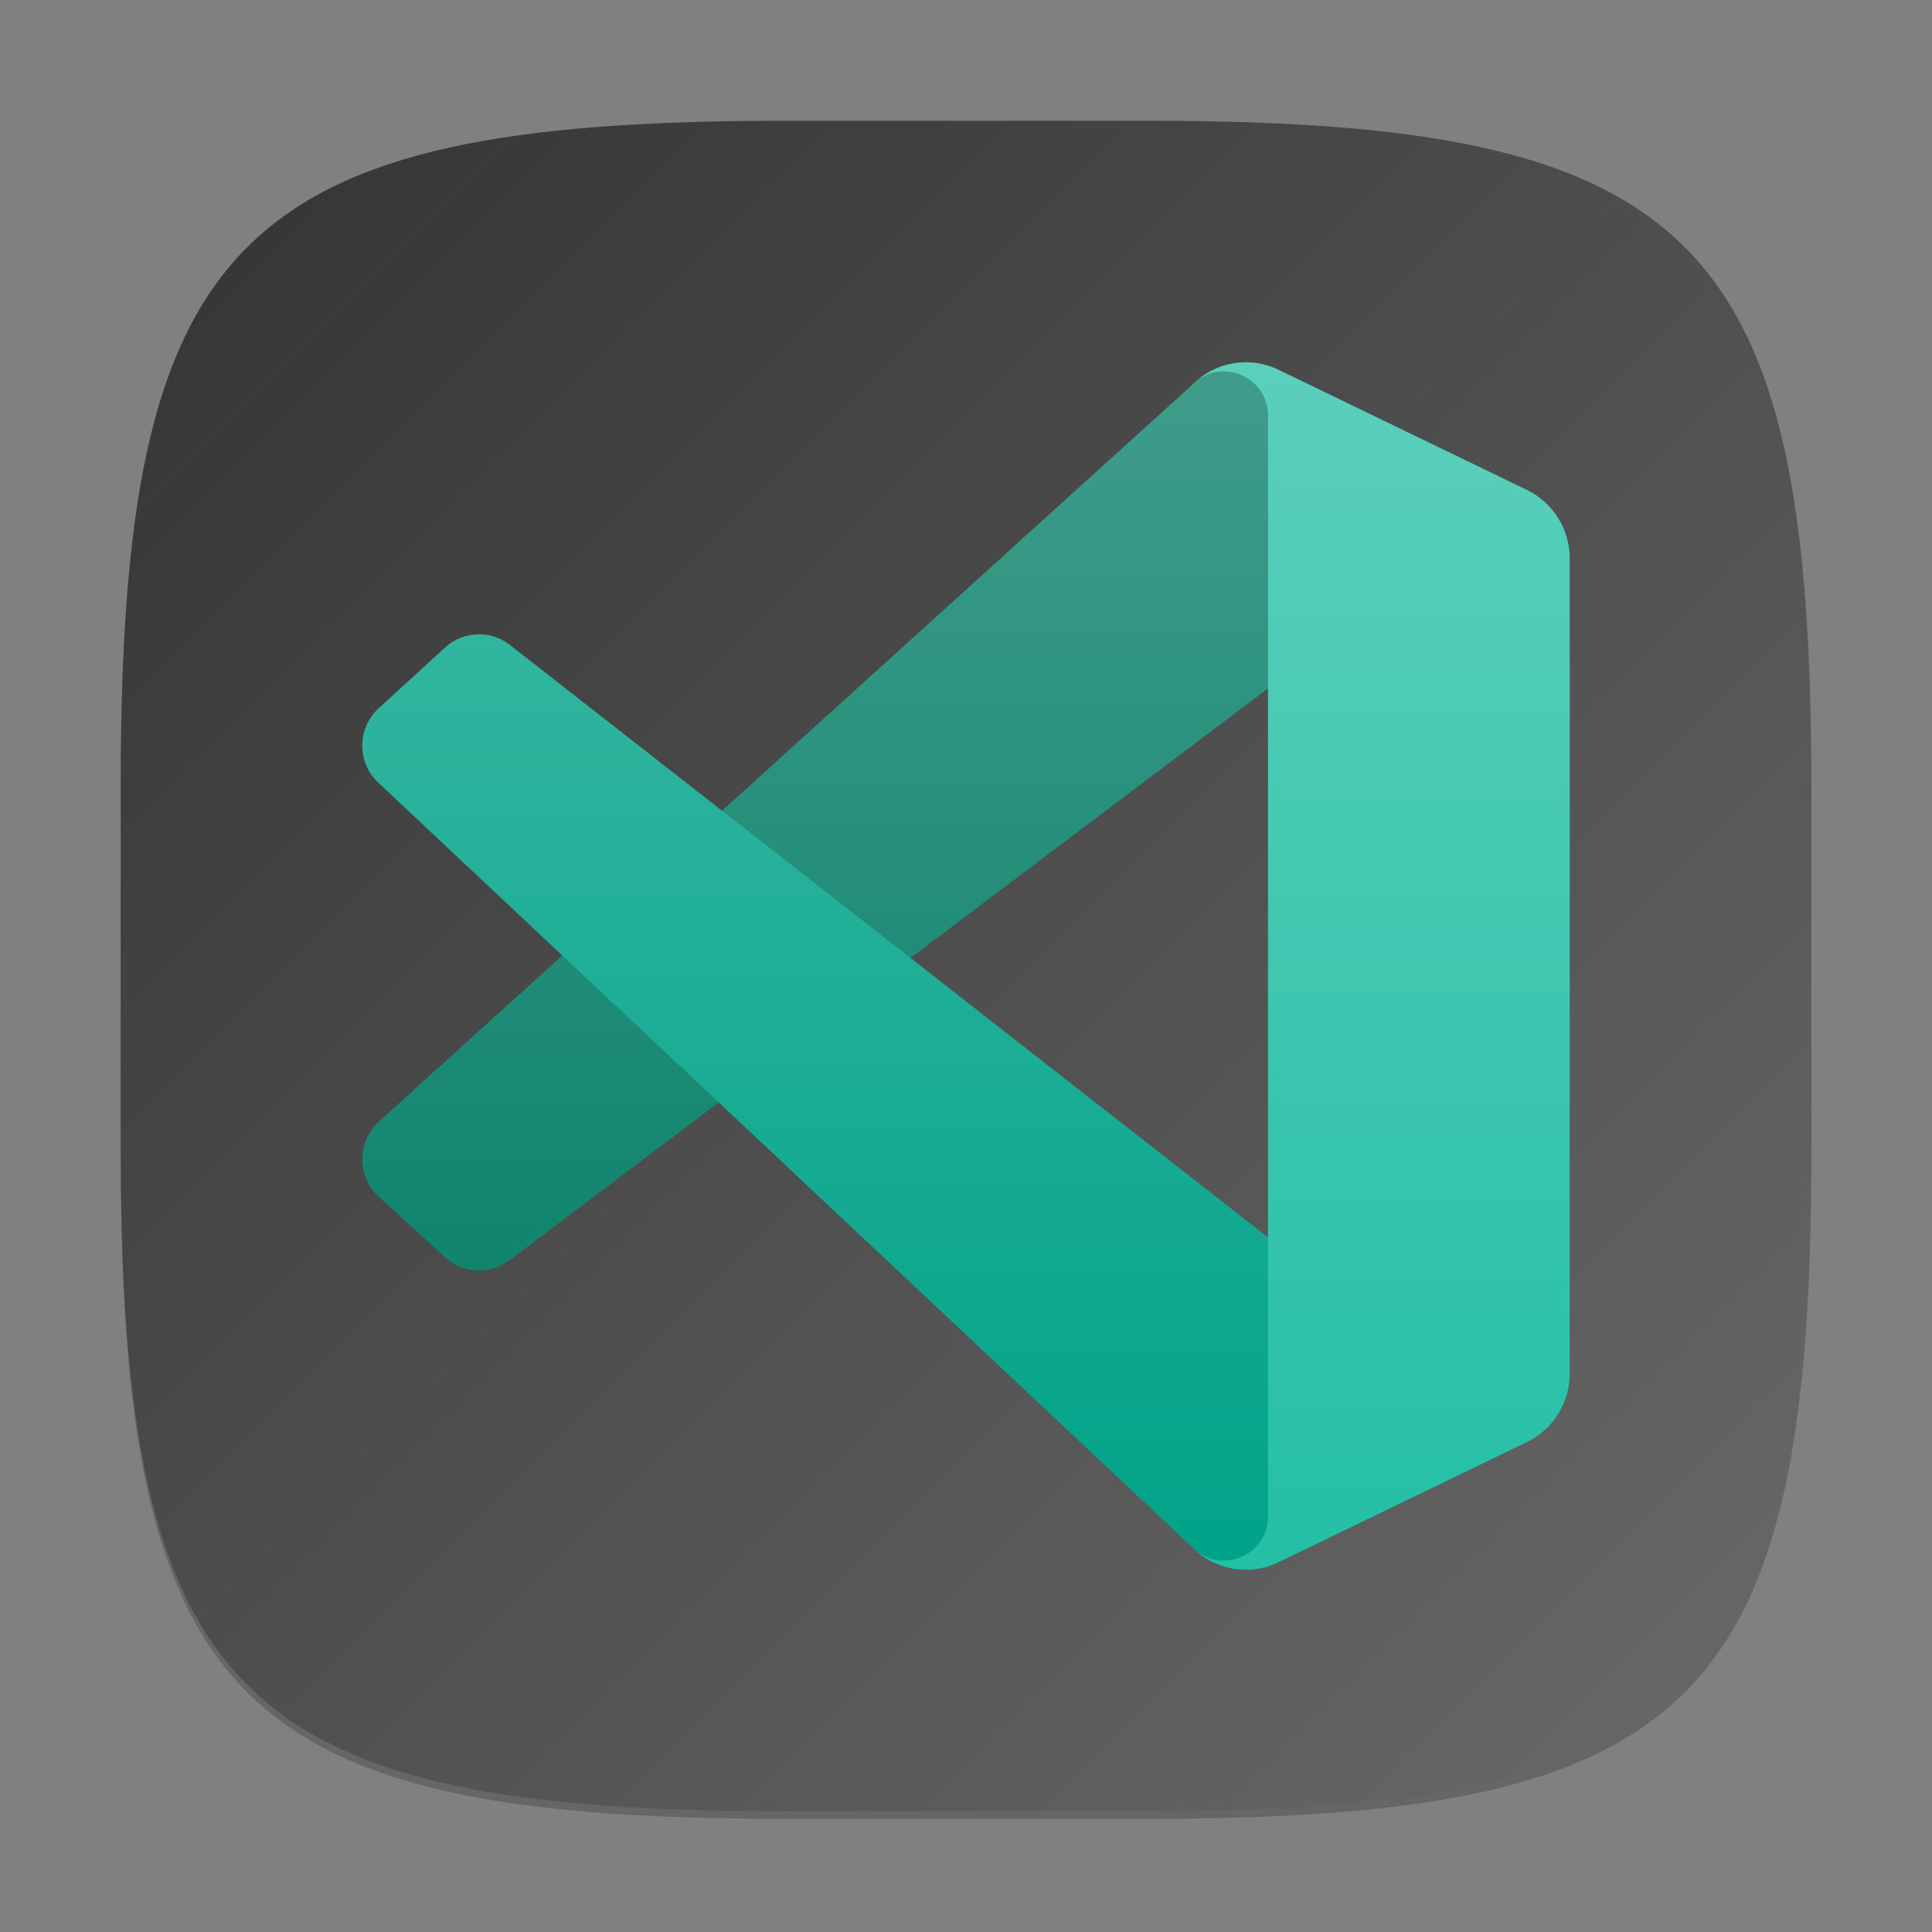 <?xml version="1.0" encoding="UTF-8" standalone="no"?>
<!-- Created with Inkscape (http://www.inkscape.org/) -->

<svg
   width="256"
   height="256"
   viewBox="0 0 256 256"
   version="1.1"
   id="svg5"
   inkscape:version="1.2.1 (9c6d41e410, 2022-07-14)"
   sodipodi:docname="visual-studio-code-insiders.svg"
   xmlns:inkscape="http://www.inkscape.org/namespaces/inkscape"
   xmlns:sodipodi="http://sodipodi.sourceforge.net/DTD/sodipodi-0.dtd"
   xmlns:xlink="http://www.w3.org/1999/xlink"
   xmlns="http://www.w3.org/2000/svg"
   xmlns:svg="http://www.w3.org/2000/svg">
  <rect x="0" y="0" width="256" height="256" fill="#808080" stroke="none"/>
  <sodipodi:namedview
     id="namedview7"
     pagecolor="#ffffff"
     bordercolor="#000000"
     borderopacity="0.25"
     inkscape:showpageshadow="2"
     inkscape:pageopacity="0.0"
     inkscape:pagecheckerboard="0"
     inkscape:deskcolor="#d1d1d1"
     inkscape:document-units="px"
     showgrid="false"
     inkscape:zoom="3.1953125"
     inkscape:cx="127.84352"
     inkscape:cy="128"
     inkscape:window-width="1920"
     inkscape:window-height="1004"
     inkscape:window-x="0"
     inkscape:window-y="0"
     inkscape:window-maximized="1"
     inkscape:current-layer="svg5"
     showguides="false" />
  <defs
     id="defs2">
    <linearGradient
       inkscape:collect="always"
       xlink:href="#linearGradient1768"
       id="linearGradient3500"
       x1="2"
       y1="2"
       x2="30"
       y2="30"
       gradientUnits="userSpaceOnUse"
       gradientTransform="scale(8)" />
    <linearGradient
       inkscape:collect="always"
       id="linearGradient1768">
      <stop
         style="stop-color:#333333;stop-opacity:1;"
         offset="0"
         id="stop1764" />
      <stop
         style="stop-color:#6a6a6a;stop-opacity:1;"
         offset="1"
         id="stop1766" />
    </linearGradient>
    <linearGradient
       inkscape:collect="always"
       xlink:href="#linearGradient2463"
       id="linearGradient2465"
       x1="26"
       y1="6"
       x2="26"
       y2="26"
       gradientUnits="userSpaceOnUse"
       gradientTransform="matrix(8,0,0,8,0.004,0.002)" />
    <linearGradient
       inkscape:collect="always"
       id="linearGradient2463">
      <stop
         style="stop-color:#ffffff;stop-opacity:1;"
         offset="0"
         id="stop2459" />
      <stop
         style="stop-color:#ffffff;stop-opacity:0;"
         offset="1"
         id="stop2461" />
    </linearGradient>
  </defs>
  <path
     d="M 104,17 C 31.19,17 16,32.519 16,105 v 48 c 0,72.481 15.19,88 88,88 h 48 c 72.81,0 88,-15.519 88,-88 V 105 C 240,32.519 224.81,17 152,17"
     style="opacity:0.2;fill:#000000;stroke-width:8;stroke-linecap:round;stroke-linejoin:round"
     id="path563" />
  <path
     id="path530"
     style="fill:url(#linearGradient3500);fill-opacity:1;stroke-width:8;stroke-linecap:round;stroke-linejoin:round"
     d="M 104,16 C 31.191,16 16,31.519 16,104 v 48 c 0,72.481 15.191,88 88,88 h 48 c 72.809,0 88,-15.519 88,-88 V 104 C 240,31.519 224.809,16 152,16 Z" />
  <path
     d="M 202.338,64.95 169.392,48.995 c -3.813,-1.847 -8.371,-1.068 -11.364,1.942 L 50.176,148.644 c -2.901,2.66 -2.898,7.254 0.008,9.91 l 8.81,8.055 c 2.375,2.172 5.951,2.331 8.508,0.381 L 197.38,69.089 c 4.357,-3.325 10.616,-0.199 10.616,5.302 V 74.006 c 0,-3.861 -2.199,-7.381 -5.658,-9.056 z"
     style="fill:#007c64;fill-opacity:1;stroke-width:8"
     id="path3815" />
  <path
     d="m 202.338,191.048 -32.946,15.955 c -3.813,1.846 -8.371,1.067 -11.364,-1.942 L 50.176,103.753 c -2.901,-2.66 -2.898,-7.254 0.008,-9.91 L 58.993,85.787 c 2.375,-2.171 5.951,-2.331 8.508,-0.38 L 197.38,186.908 c 4.357,3.325 10.616,0.199 10.616,-5.302 v 0.385 c 0,3.861 -2.199,7.381 -5.658,9.056 z"
     style="fill:#00a388;fill-opacity:1;stroke-width:8"
     id="path3843" />
  <path
     d="m 169.394,207.003 c -3.814,1.845 -8.372,1.066 -11.365,-1.945 3.688,3.709 9.993,1.082 9.993,-4.164 V 55.099 c 0,-5.246 -6.306,-7.873 -9.993,-4.163 2.993,-3.01 7.551,-3.791 11.365,-1.945 l 32.94,15.933 c 3.461,1.674 5.662,5.195 5.662,9.058 V 182.013 c 0,3.863 -2.201,7.384 -5.662,9.058 z"
     style="fill:#24bfa5;fill-opacity:1;stroke-width:8"
     id="path3871" />
  <path
     d="m 164.907,48.005 c -1.011,0.018 -2.008,0.195 -2.969,0.516 -0.96,0.32 -1.882,0.779 -2.719,1.391 -0.165,0.12 -0.31,0.275 -0.469,0.406 -0.243,0.202 -0.493,0.397 -0.718,0.625 L 95.676,107.425 67.505,85.41 c -2.557,-1.951 -6.14,-1.796 -8.515,0.375 l -8.812,8.062 c -2.905,2.656 -2.901,7.246 0,9.906 l 24.327,22.859 -24.327,22.03 c -2.901,2.66 -2.905,7.265 0,9.922 l 8.812,8.047 c 2.375,2.172 5.958,2.341 8.515,0.39 l 27.749,-20.921 62.779,58.982 c 0.749,0.753 1.592,1.361 2.5,1.828 2.723,1.403 5.998,1.493 8.859,0.11 l 32.936,-15.921 c 0.875,-0.423 1.66,-0.974 2.359,-1.609 0.344,-0.31 0.657,-0.632 0.953,-0.984 v -0.016 c 0.295,-0.353 0.584,-0.72 0.828,-1.109 v -0.016 c 0.493,-0.791 0.866,-1.641 1.125,-2.547 0.128,-0.44 0.23,-0.885 0.297,-1.344 0.001,-0.011 -0.001,-0.022 0,-0.032 0.065,-0.464 0.11,-0.929 0.11,-1.406 v -0.016 -0.391 -107.215 -0.391 c 0,-0.005 4e-5,-0.011 0,-0.015 0,-0.472 -0.045,-0.947 -0.11,-1.406 -0.001,-0.01 0.001,-0.021 0,-0.03 -0.065,-0.458 -0.171,-0.902 -0.297,-1.343 -0.515,-1.8 -1.525,-3.416 -2.906,-4.672 -0.699,-0.636 -1.483,-1.186 -2.359,-1.609 l -32.936,-15.938 c -0.477,-0.231 -0.957,-0.413 -1.453,-0.563 -0.99,-0.299 -2.019,-0.439 -3.031,-0.422 z m 3.109,43.217 v 72.747 l -47.373,-37.03 z"
     style="opacity:0.25;fill:url(#linearGradient2465);fill-opacity:1;stroke-width:8"
     id="path1332" />
</svg>
